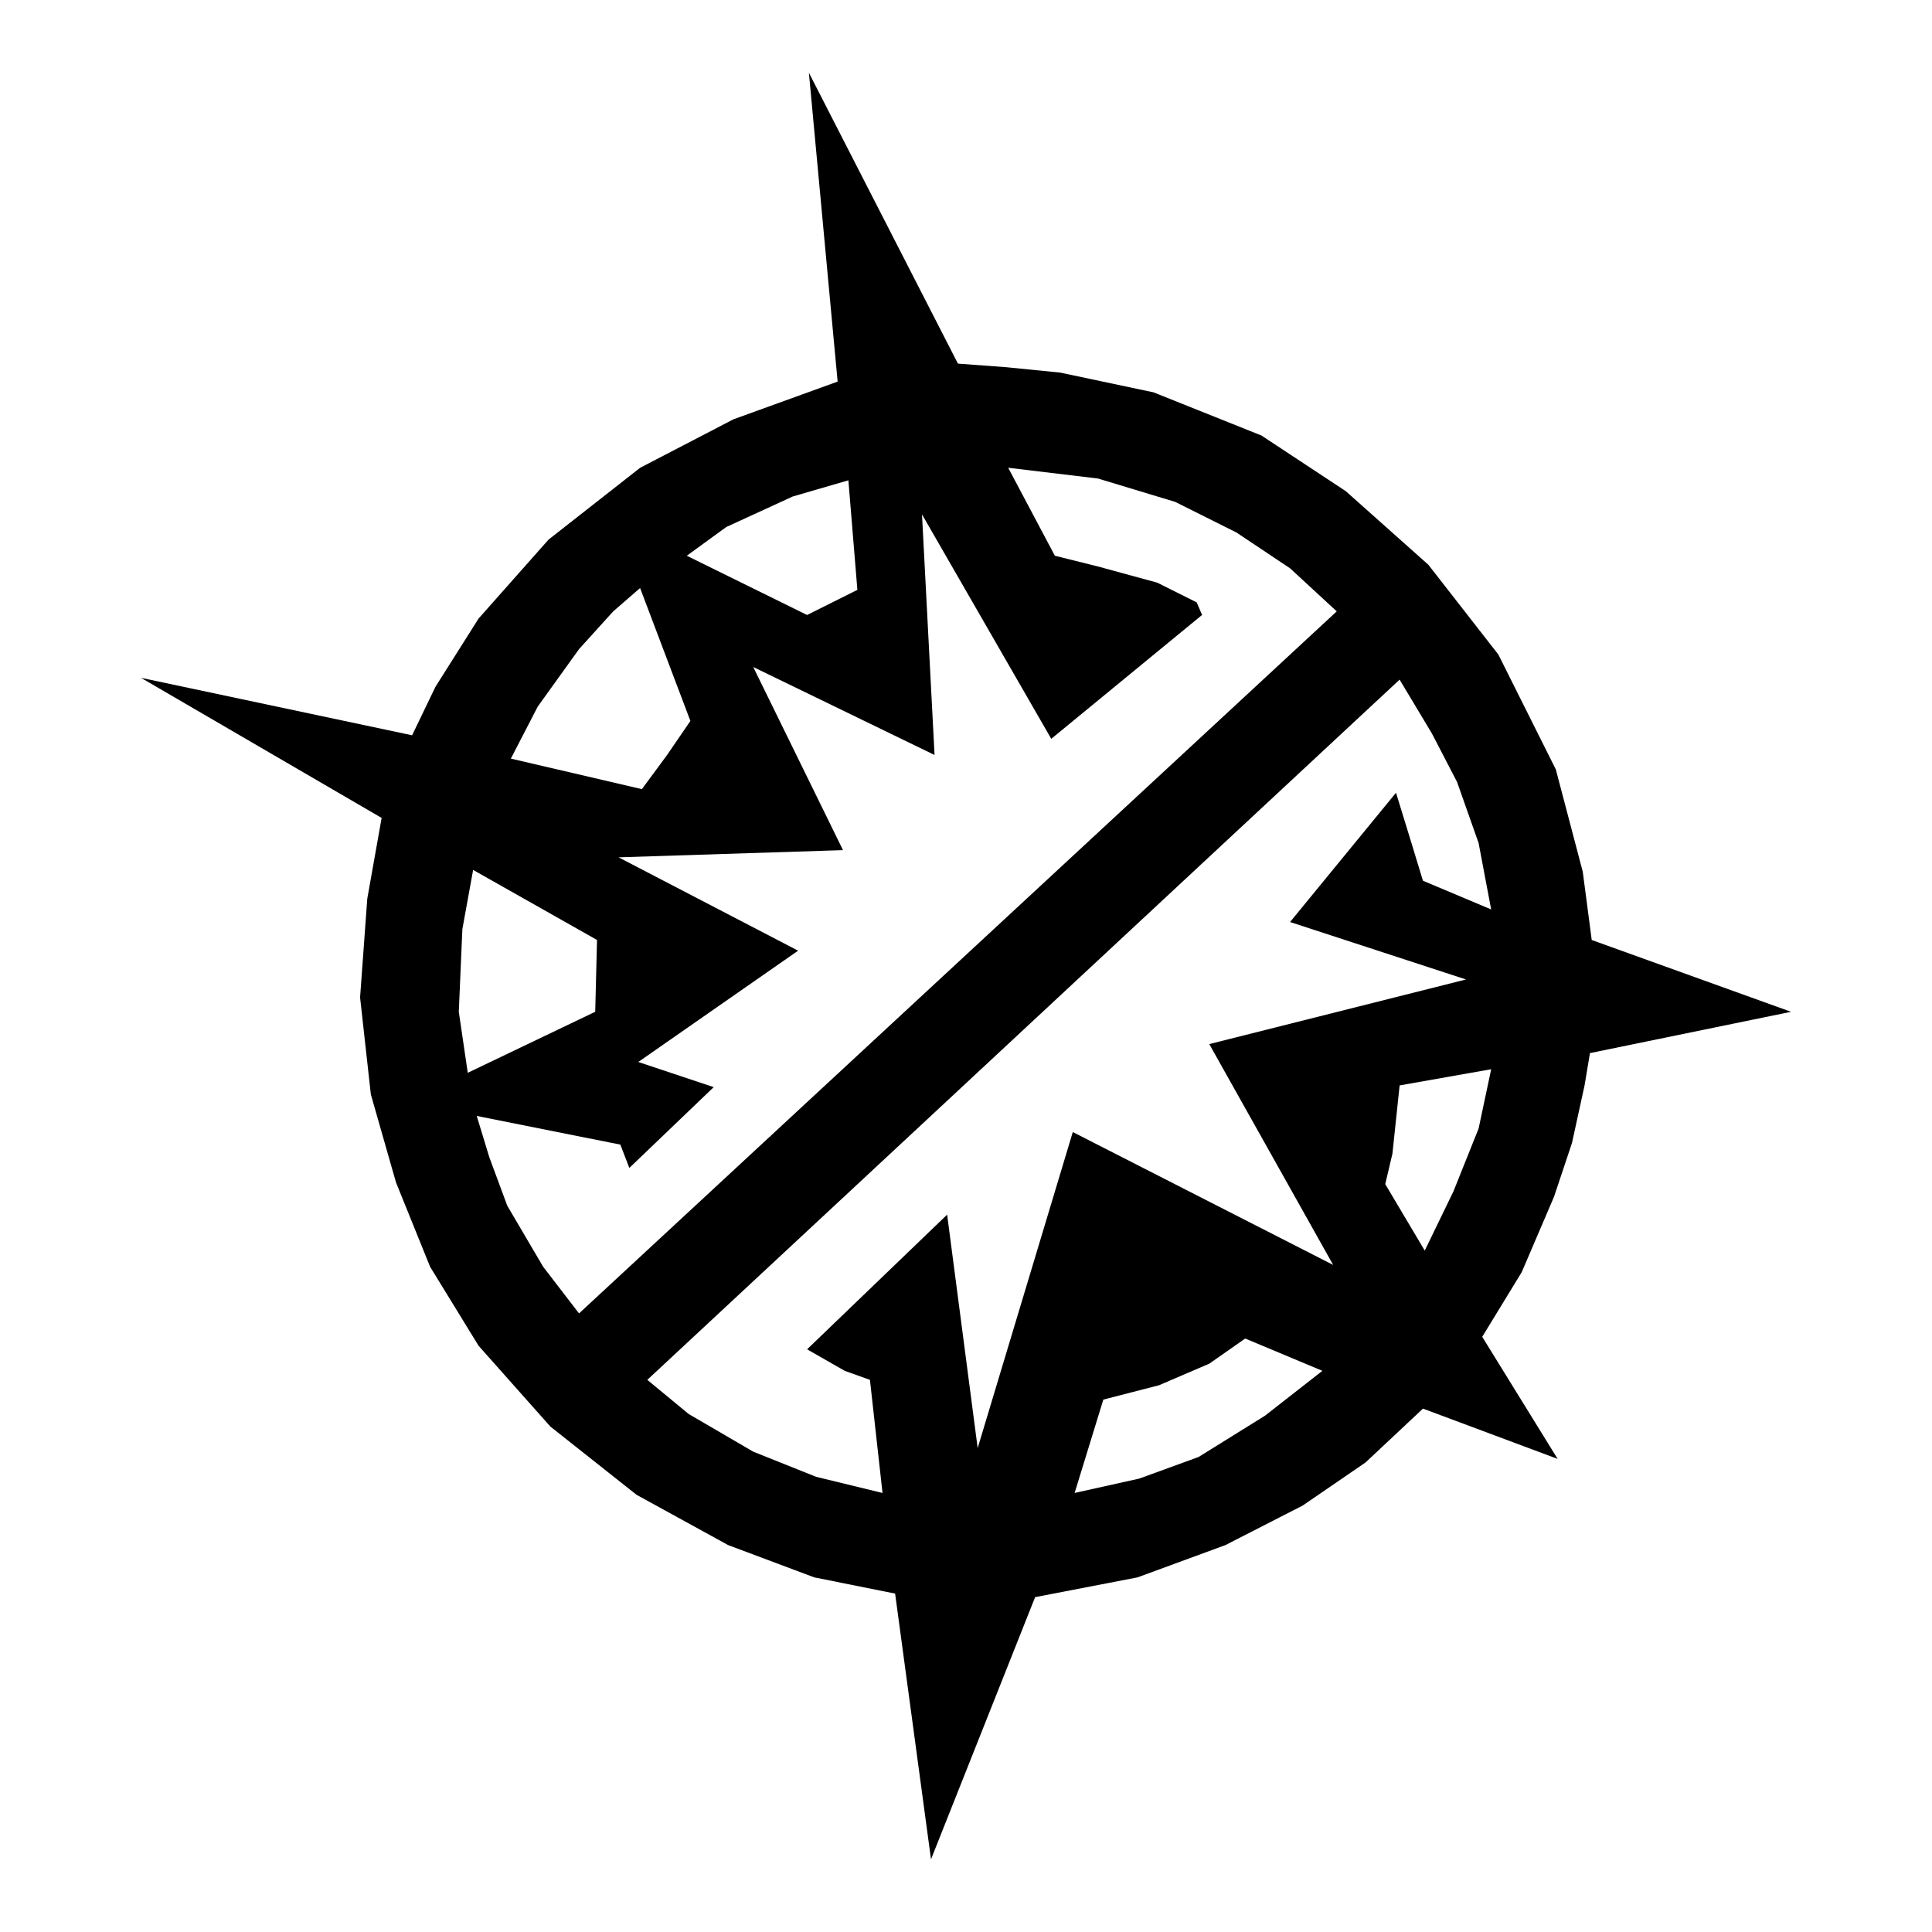 <?xml version="1.0" encoding="utf-8"?>
<!-- Generator: Adobe Illustrator 16.0.0, SVG Export Plug-In . SVG Version: 6.00 Build 0)  -->
<!DOCTYPE svg PUBLIC "-//W3C//DTD SVG 1.1//EN" "http://www.w3.org/Graphics/SVG/1.1/DTD/svg11.dtd">
<svg version="1.1" id="Layer_1" xmlns="http://www.w3.org/2000/svg" xmlns:xlink="http://www.w3.org/1999/xlink" x="0px" y="0px"
	 width="100%" height="100%" viewBox="0 0 72 72" enable-background="new 0 0 72 72" xml:space="preserve">
<g id="contain">
	<path fill="black" d="M5.254,25.26l10.104,2.142l0.87-1.807l1.606-2.542l2.609-2.944l3.413-2.676l3.479-1.807l3.881-1.405
		L30.145,2.711l5.554,10.84l1.806,0.134l2.008,0.201l3.479,0.736l4.015,1.606l3.145,2.075l3.078,2.743l2.609,3.346l2.142,4.282
		l1.004,3.814l0.334,2.543l7.428,2.676l-7.494,1.539l-0.201,1.204l-0.468,2.142l-0.67,2.007l-1.204,2.811l-1.472,2.409l2.81,4.55
		l-5.018-1.874l-2.142,2.008l-2.342,1.605l-2.878,1.473l-3.278,1.204l-3.814,0.736l-3.88,9.77l-1.338-9.903l-3.011-0.603
		l-3.212-1.204l-3.413-1.874l-3.211-2.542l-2.676-3.012l-1.807-2.944l-1.271-3.145l-0.937-3.279l-0.401-3.612l0.268-3.68
		l0.535-3.011L5.254,25.26z M17.098,37.706l0.334,2.274l4.75-2.274l0.067-2.676l-4.617-2.61l-0.401,2.208L17.098,37.706z
		 M23.119,42.657l-5.353-1.07l0.469,1.539l0.669,1.807l1.337,2.274l1.338,1.74l28.237-26.163l-1.74-1.606L46.07,19.84l-2.275-1.137
		l-2.877-0.87l-3.346-0.401l1.739,3.278l1.606,0.401l2.208,0.602l1.472,0.736l0.201,0.468l-5.621,4.617l-4.817-8.364l0.468,8.966
		l-6.758-3.279l3.346,6.825l-8.364,0.268l6.691,3.479l-5.956,4.148l2.811,0.937l-3.145,3.012L23.119,42.657z M20.041,26.331
		l-1.003,1.94l4.884,1.138l0.937-1.271l0.87-1.271l-1.874-4.952l-1.003,0.87L21.58,24.19L20.041,26.331z M48.077,34.361l3.948-4.818
		l0.535,1.74l0.469,1.539l2.542,1.07l-0.468-2.476L54.3,29.142l-0.937-1.807l-1.204-2.007L24.123,51.423l1.539,1.271l2.409,1.405
		l2.342,0.937l2.476,0.603l-0.469-4.216l-0.937-0.335l-1.405-0.803l5.219-5.019l1.138,8.699l3.545-11.777l9.703,4.952l-4.617-8.23
		l9.568-2.408L48.077,34.361z M27.067,19.64l-1.472,1.071l4.483,2.208l1.874-0.937L31.617,17.9l-2.074,0.603L27.067,19.64z
		 M41.118,52.159l-1.07,3.479l2.408-0.535l2.209-0.804l2.476-1.539l2.141-1.673l-2.877-1.204l-1.338,0.937l-1.874,0.804
		L41.118,52.159z M51.624,44.129l1.472,2.477l1.07-2.208l0.938-2.343l0.468-2.208l-3.412,0.603l-0.268,2.543L51.624,44.129z"/>
</g>
</svg>
